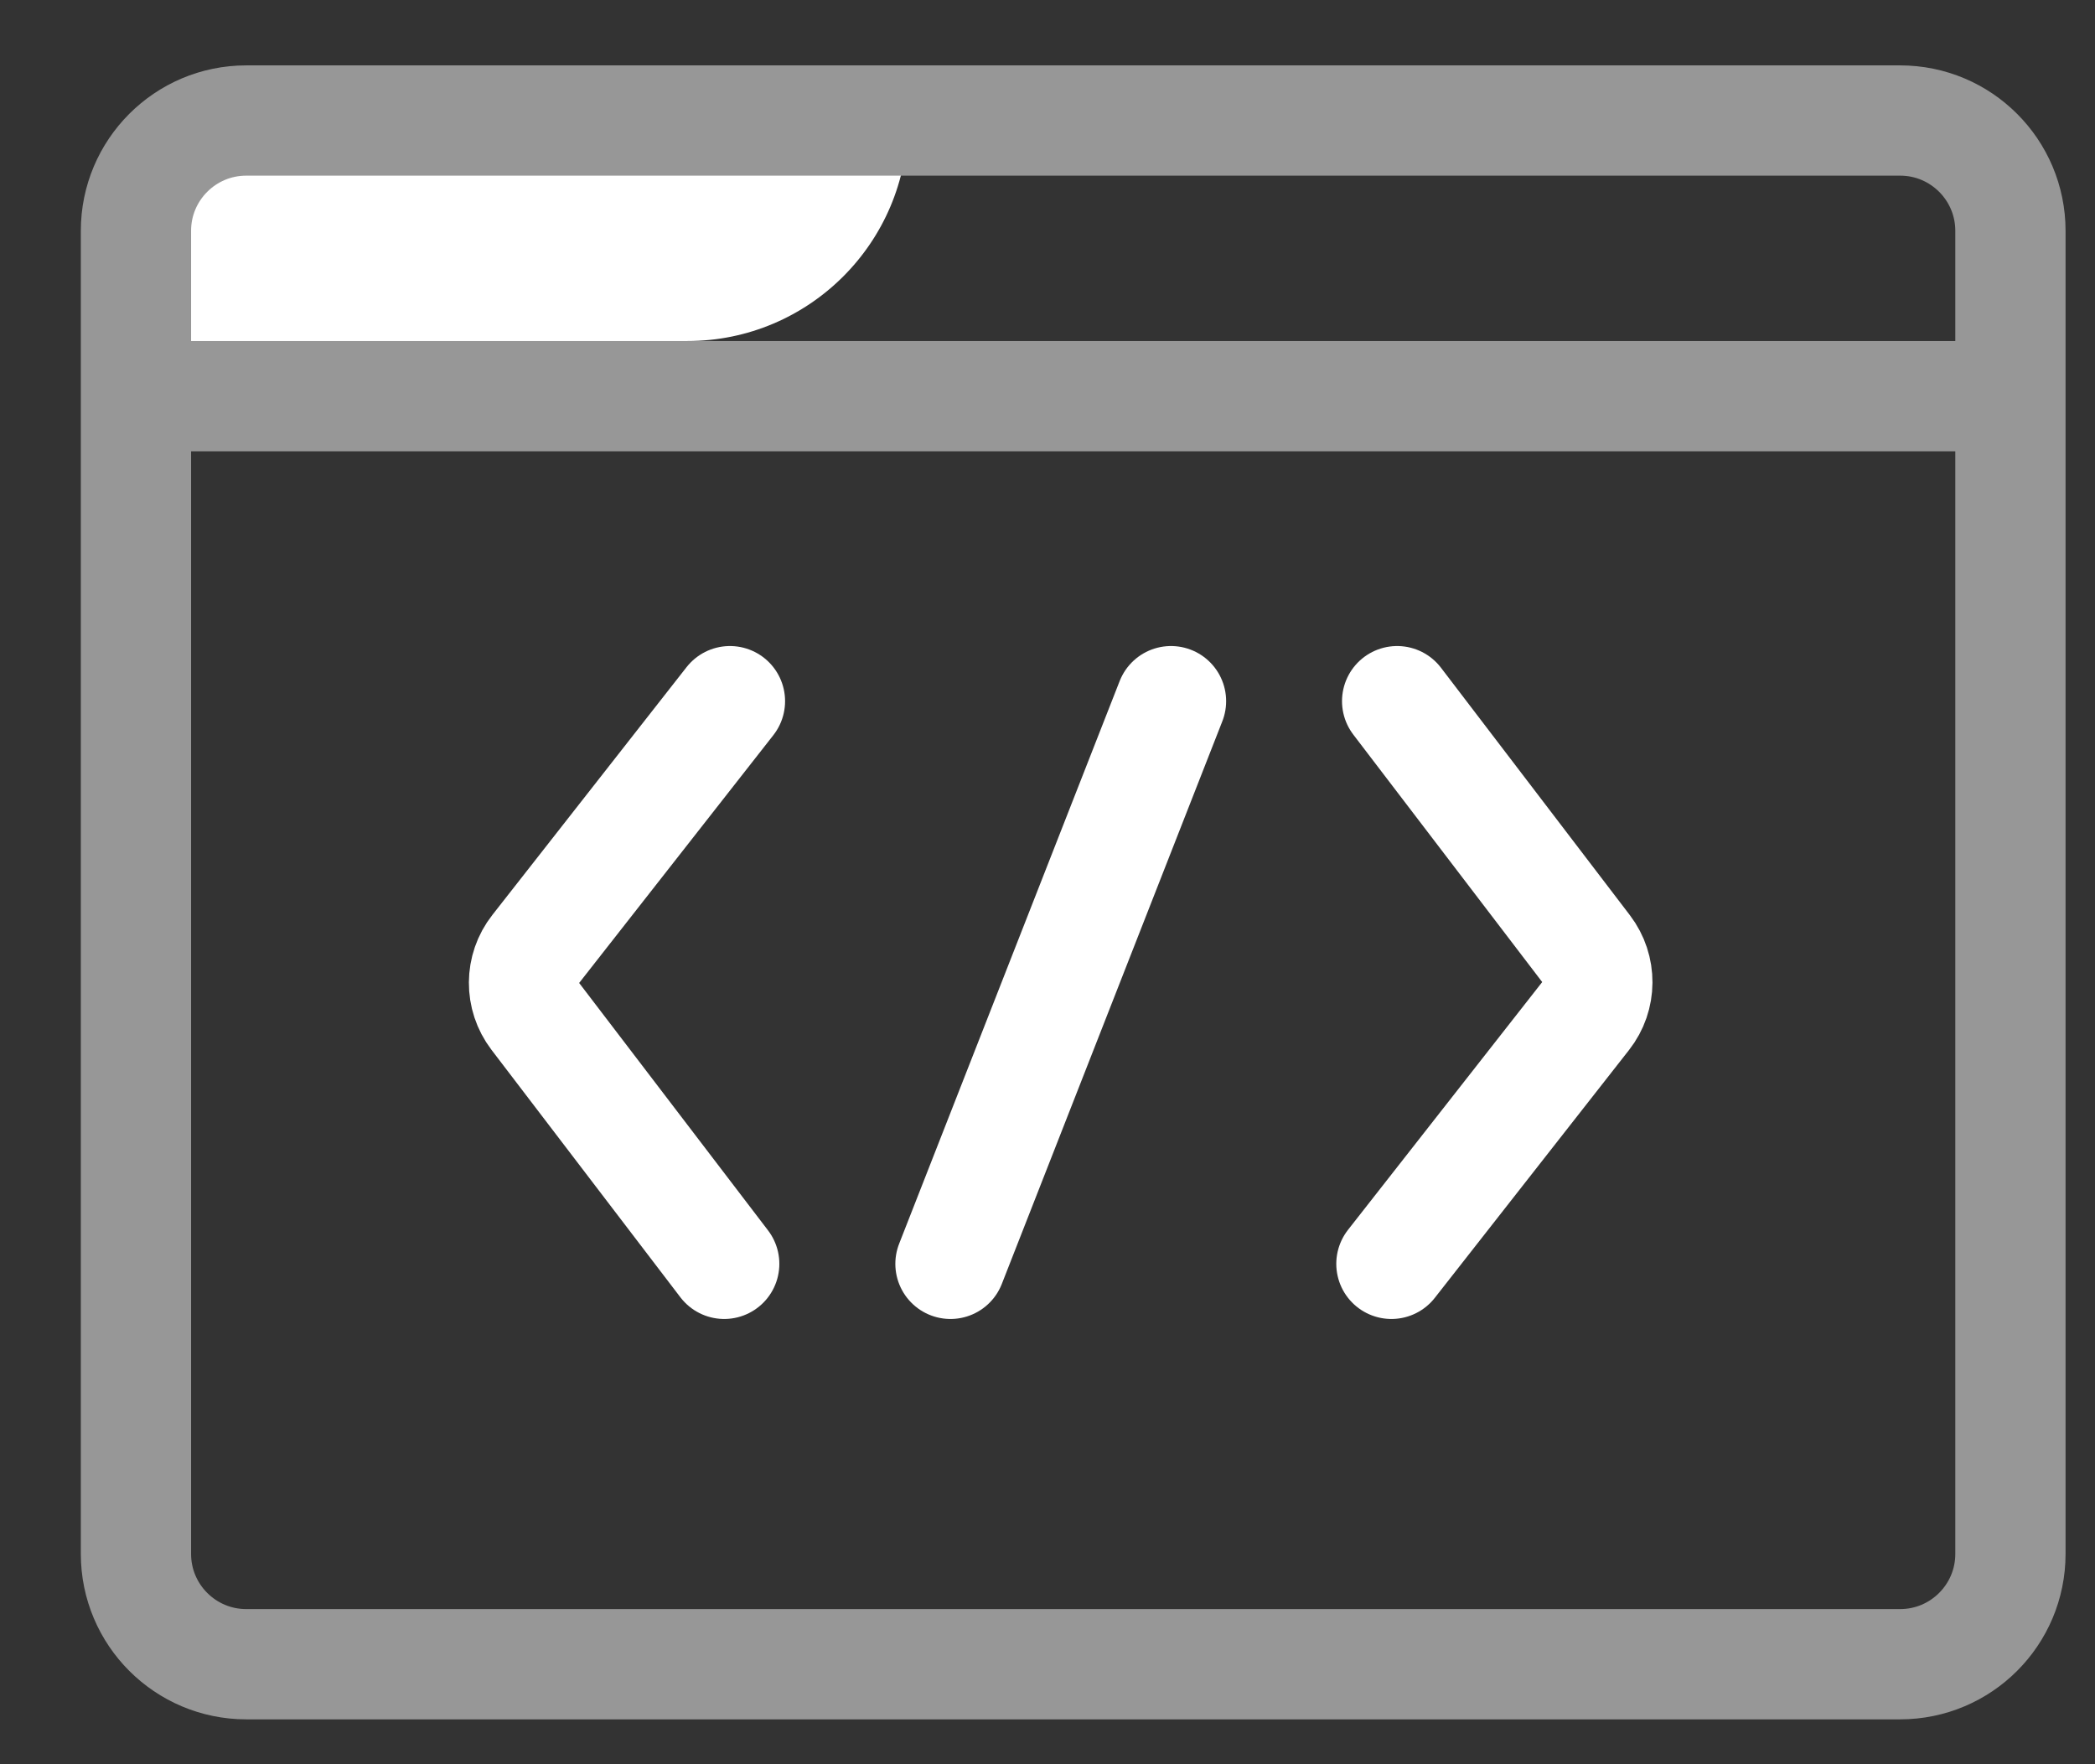 <svg height="16" viewBox="0 0 19 16" width="19" xmlns="http://www.w3.org/2000/svg"><rect x="0" y="0" width="19" height="16" fill="#333333" stroke="none"/><g fill="none" fill-rule="evenodd" transform="translate(1.233 1.093)"><g stroke="#fff" stroke-linecap="round"><path d="m9.387 5.266-2 5.103"/><path d="m5.387 5.266-1.761 2.247c-.141.179-.142.431-.004.612l1.713 2.244"/><path d="m13.387 5.266-1.761 2.247c-.141.179-.142.431-.004.612l1.713 2.244" transform="matrix(-1 0 0 -1 24.773 15.635)"/></g><path d="m0 0v2h5c1.105 0 2-.895 2-2" fill="#fff"/><path d="m0 1v12c0 .552.448 1 1 1h15c.552 0 1-.448 1-1v-12c0-.552-.448-1-1-1h-15c-.552 0-1 .448-1 1z" stroke="#979797"/><path d="m0 2.5h17" stroke="#979797"/></g></svg>